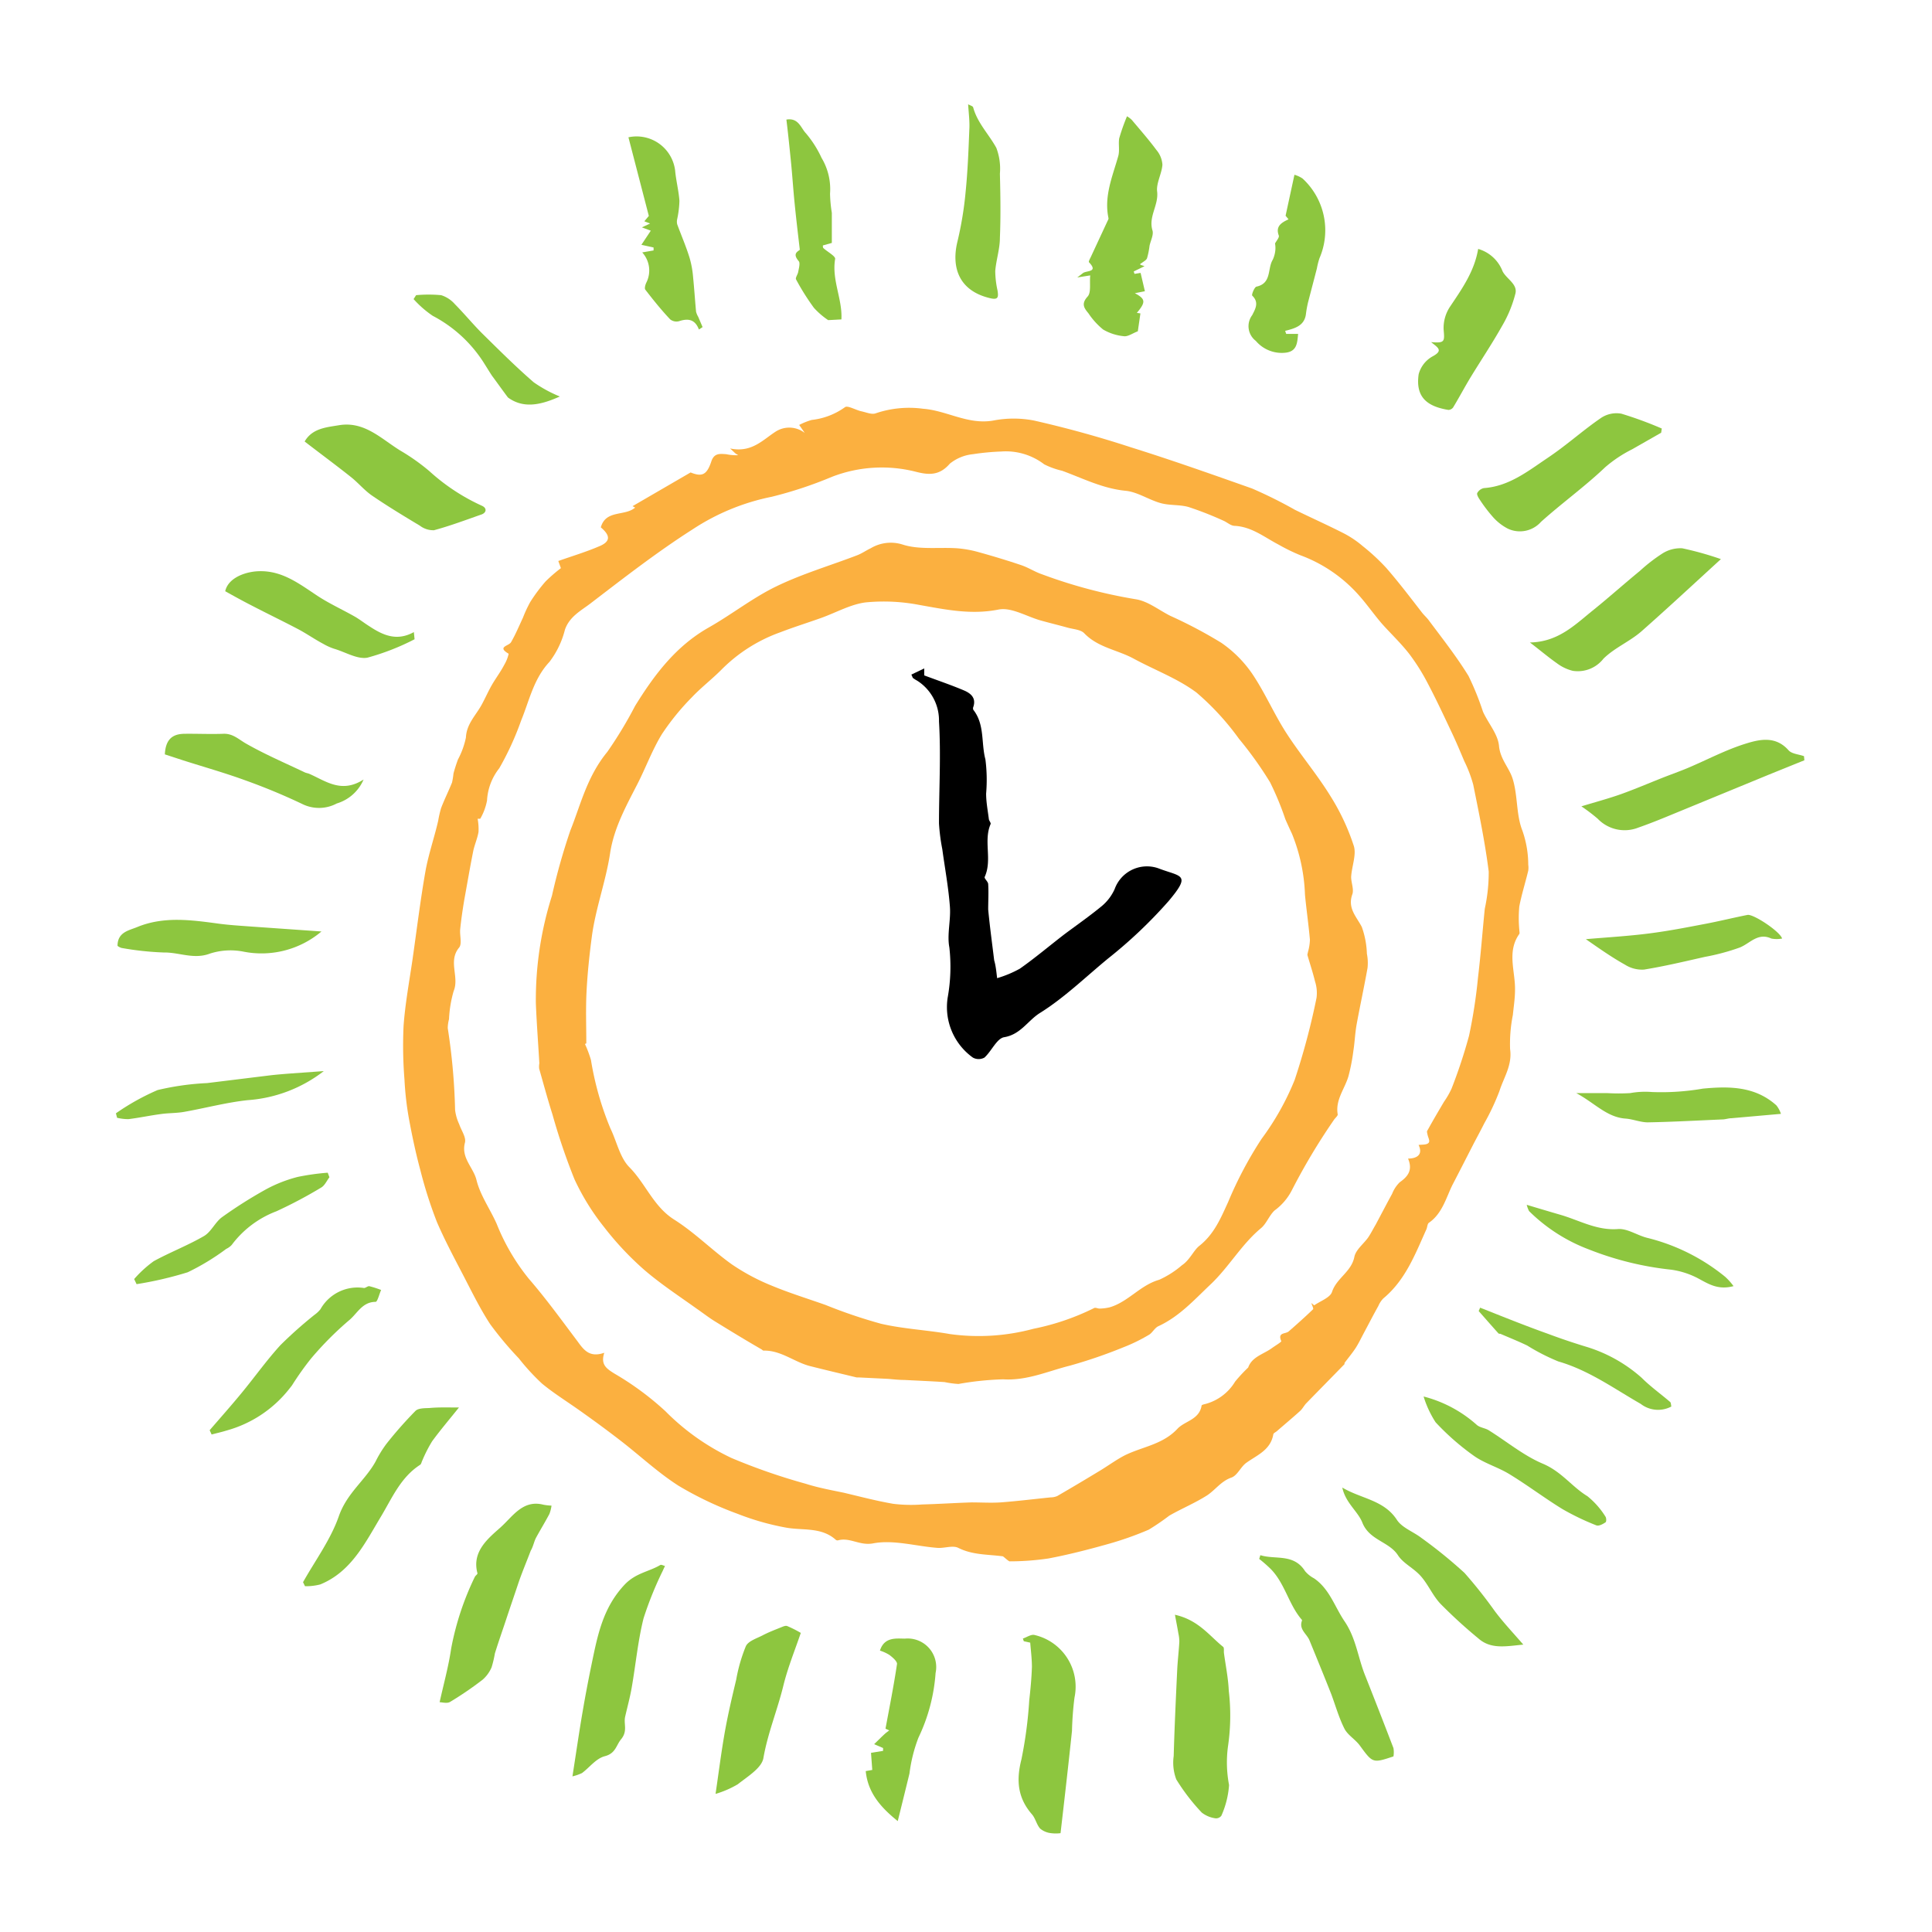 <svg id="Layer_1" data-name="Layer 1" xmlns="http://www.w3.org/2000/svg" viewBox="0 0 216 216"><defs><style>.cls-1{fill:#fbb040;}.cls-2{fill:#8dc63f;}</style></defs><title>Largo-site-icons</title><path class="cls-1" d="M112.13,174c-1.68-.23-3.37-.13-5-.95-.64-.31-1.59.08-2.38,0-2.39-.19-4.87-.93-7.13-.5-1.52.29-2.62-.72-3.95-.33a.31.31,0,0,1-.24-.08c-1.63-1.45-3.7-1-5.6-1.36a29,29,0,0,1-5.36-1.53,38.9,38.9,0,0,1-6.59-3.13c-2.31-1.47-4.33-3.38-6.51-5.06-1.5-1.16-3-2.26-4.57-3.37s-2.89-1.92-4.2-3A24.77,24.77,0,0,1,58,151.86a38.33,38.33,0,0,1-3.2-3.82c-1.17-1.79-2.1-3.72-3.09-5.62s-2-3.8-2.86-5.79A48.4,48.4,0,0,1,47,130.84c-.52-1.92-.93-3.87-1.29-5.82a34.79,34.79,0,0,1-.49-4.33,47.62,47.62,0,0,1-.1-6c.18-2.48.64-4.95,1-7.42.47-3.28.87-6.57,1.44-9.83.34-1.92,1-3.79,1.43-5.68a11.89,11.89,0,0,1,.32-1.4c.38-1,.84-1.91,1.23-2.88a8.93,8.93,0,0,0,.16-1c.14-.53.31-1.05.5-1.57a9.07,9.07,0,0,0,.89-2.45c.07-1.52,1.1-2.47,1.75-3.65.4-.73.73-1.49,1.14-2.21s1-1.5,1.4-2.28a4.23,4.23,0,0,0,.49-1.23c-1.34-.78,0-.86.26-1.28.51-.88.91-1.84,1.34-2.76a14.2,14.2,0,0,1,.81-1.74A18.48,18.48,0,0,1,61,65a17.45,17.45,0,0,1,1.71-1.48l-.29-.8c1.55-.55,3.07-1,4.54-1.63,1.28-.52,1.34-1.18.21-2.13.57-2,2.67-1.21,3.84-2.21,0,.11,0,0,0,0l-.29-.16,6.49-3.77c1.24.5,1.8.32,2.31-1.21.32-1,1-.87,1.68-.83a5.15,5.15,0,0,0,1.34.11,3.22,3.22,0,0,1-.28-.17c-.09-.07-.17-.15-.63-.58,2.38.5,3.61-.92,5.05-1.86a2.82,2.82,0,0,1,3.29.12l-.62-.89a7.54,7.54,0,0,1,1.4-.56,7.84,7.84,0,0,0,3.71-1.42c.29-.24,1.19.31,1.83.45s1.19.4,1.64.22a11.64,11.64,0,0,1,5.28-.5c2.65.2,5,1.81,7.83,1.32a11.94,11.94,0,0,1,4.58,0c3.65.83,7.28,1.83,10.85,3,4.54,1.42,9,3,13.5,4.59A50.72,50.72,0,0,1,144.78,57c1.84.9,3.7,1.73,5.52,2.66a11.19,11.19,0,0,1,2.06,1.4A23.11,23.11,0,0,1,155,63.51c1.4,1.61,2.69,3.31,4,5,.24.3.54.56.77.88,1.49,2,3.07,4,4.41,6.18a31.38,31.38,0,0,1,1.62,4c.58,1.29,1.67,2.5,1.79,3.82.14,1.51,1.15,2.45,1.53,3.69.58,1.86.38,4,1.08,5.77a11.56,11.56,0,0,1,.66,3.82,2.39,2.39,0,0,1,0,.67c-.32,1.34-.74,2.65-1,4a14.15,14.15,0,0,0,0,2.61c0,.16.06.37,0,.47-1.42,2-.43,4.18-.48,6.28,0,.92-.15,1.85-.24,2.77a16.6,16.6,0,0,0-.31,3.82c.26,1.8-.71,3.17-1.19,4.69a26.37,26.37,0,0,1-1.69,3.6c-.43.86-.9,1.71-1.34,2.57-.72,1.4-1.43,2.8-2.16,4.2s-1.15,3.3-2.7,4.36c-.17.12-.17.47-.27.71-1.26,2.8-2.35,5.7-4.83,7.75a2.8,2.8,0,0,0-.55.84c-.56,1-1.1,2.05-1.65,3.08-.3.56-.57,1.14-.92,1.67s-.81,1.08-1.21,1.62c0,0,0,.1,0,.13-1.42,1.46-2.85,2.91-4.27,4.37-.26.27-.43.63-.71.88-.85.77-1.73,1.5-2.59,2.25-.13.11-.36.21-.39.34-.3,1.77-1.8,2.32-3,3.18-.65.45-1,1.43-1.7,1.67-1.16.41-1.79,1.39-2.73,2-1.34.85-2.82,1.46-4.2,2.25a26.38,26.38,0,0,1-2.3,1.57,36.41,36.41,0,0,1-4.64,1.63c-2.17.61-4.36,1.17-6.58,1.59a29.74,29.74,0,0,1-4.35.32C112.66,174.47,112.39,174.19,112.13,174ZM53.69,91.54l-.29,0A6.38,6.38,0,0,1,53.5,93c-.12.74-.45,1.45-.6,2.19-.36,1.81-.67,3.63-1,5.45-.18,1.08-.34,2.16-.45,3.25-.07.69.23,1.63-.12,2.05-1.27,1.53.05,3.28-.61,4.86a13.41,13.41,0,0,0-.52,3.15,3.89,3.89,0,0,0-.14,1,69.46,69.46,0,0,1,.82,9.15,5.3,5.3,0,0,0,.46,1.59c.23.69.8,1.47.64,2.06-.45,1.71.94,2.76,1.29,4.17.42,1.72,1.53,3.26,2.26,4.91a23.6,23.6,0,0,0,3.58,6.12c1.94,2.24,3.68,4.65,5.45,7,.72,1,1.37,1.86,3,1.29-.43,1.32.23,1.76,1.12,2.32a32.62,32.62,0,0,1,5.71,4.21A26,26,0,0,0,81.77,163a67.66,67.66,0,0,0,8.29,2.88c1.38.44,2.82.71,4.24,1,1.86.44,3.71.93,5.58,1.25a16.58,16.58,0,0,0,3.24.07c1.83-.05,3.67-.17,5.5-.23,1.08,0,2.17.07,3.25,0,1.86-.14,3.72-.37,5.58-.56a1.93,1.93,0,0,0,.75-.15q2.31-1.34,4.6-2.73c1-.59,1.9-1.27,2.91-1.8,2-1,4.26-1.2,5.94-3,.82-.87,2.43-1,2.69-2.58,0-.09.29-.15.45-.19a5.55,5.55,0,0,0,3.3-2.5,17.66,17.66,0,0,1,1.46-1.57c.41-1.19,1.7-1.49,2.61-2.14.38-.28,1.13-.72,1.09-.81-.45-1,.47-.78.82-1.08.93-.81,1.85-1.63,2.73-2.48.08-.08-.12-.46-.19-.7l.32.26c.71-.5,1.81-.87,2-1.53.52-1.53,2.16-2.22,2.49-3.89.16-.79,1-1.42,1.53-2.15.32-.47.58-1,.85-1.45.63-1.18,1.22-2.32,1.84-3.45a3.71,3.71,0,0,1,.85-1.29c.92-.65,1.48-1.36.93-2.65,1,0,1.7-.45,1.18-1.52.42-.06.83,0,1.08-.2s0-.59-.07-.91-.11-.42,0-.55c.59-1.07,1.21-2.12,1.83-3.17a9.44,9.44,0,0,0,.85-1.48,58,58,0,0,0,1.95-5.9,58.1,58.1,0,0,0,1-6.49c.31-2.56.5-5.14.76-7.71a19,19,0,0,0,.44-4.16c-.41-3.26-1.08-6.49-1.73-9.71a14.44,14.44,0,0,0-1-2.63c-.46-1.09-.91-2.17-1.42-3.24-.86-1.82-1.71-3.65-2.65-5.43a23,23,0,0,0-2.06-3.29c-.85-1.1-1.86-2.08-2.81-3.11s-1.88-2.4-2.84-3.47a16.22,16.22,0,0,0-6.54-4.48,20.36,20.36,0,0,1-2.44-1.19c-1.58-.82-3-2-4.91-2.1-.44,0-.85-.41-1.29-.59a38,38,0,0,0-3.85-1.51c-1-.29-2.12-.16-3.13-.44-1.34-.37-2.59-1.25-3.93-1.38-2.56-.25-4.77-1.39-7.1-2.24a8.71,8.71,0,0,1-2-.72,7.05,7.05,0,0,0-4.8-1.43,27.15,27.15,0,0,0-3.17.3,4.88,4.88,0,0,0-2.58,1.06c-1.16,1.35-2.36,1.28-3.85.89a15.43,15.43,0,0,0-9.33.58,45.69,45.69,0,0,1-6.73,2.23,25,25,0,0,0-8.81,3.62c-4,2.55-7.71,5.44-11.46,8.31-1.06.81-2.34,1.46-2.85,2.93A9.91,9.91,0,0,1,61.43,74c-1.77,1.89-2.24,4.3-3.16,6.54a32.62,32.62,0,0,1-2.45,5.35,6.36,6.36,0,0,0-1.37,3.61A6.42,6.42,0,0,1,53.69,91.54Z"/><path class="cls-1" d="M60.3,118.87c-.13-2.23-.3-4.45-.39-6.68a38.46,38.46,0,0,1,1.8-12.05,69.7,69.7,0,0,1,2.06-7.3c1.12-2.77,1.84-6,4.13-8.78A46.47,46.47,0,0,0,71,78.93c2.15-3.48,4.56-6.69,8.23-8.77,2.58-1.46,4.94-3.34,7.6-4.62,2.9-1.4,6-2.31,9-3.46.53-.2,1-.54,1.51-.78a4.38,4.38,0,0,1,3.57-.42c1.88.61,4.07.28,6.12.42a12.45,12.45,0,0,1,2.45.45c1.59.44,3.17.92,4.74,1.45.78.27,1.49.74,2.26,1A56.13,56.13,0,0,0,127,67c1.35.22,2.57,1.21,3.84,1.85a51.24,51.24,0,0,1,5.68,3A13.34,13.34,0,0,1,140,75.33c1.42,2.1,2.43,4.47,3.8,6.6,1.54,2.39,3.4,4.58,4.9,7a25,25,0,0,1,2.65,5.62c.33,1-.23,2.32-.29,3.5,0,.64.33,1.38.13,1.94-.55,1.55.45,2.47,1.06,3.64a9.73,9.73,0,0,1,.57,3,5.19,5.19,0,0,1,.07,1.6c-.38,2.13-.84,4.24-1.23,6.37-.17,1-.2,1.93-.35,2.88a21.94,21.94,0,0,1-.55,2.84c-.41,1.42-1.49,2.65-1.2,4.28,0,.18-.31.41-.45.64a70.22,70.22,0,0,0-4.7,7.87,6.4,6.4,0,0,1-1.91,2.22c-.61.57-.91,1.49-1.54,2-2.17,1.81-3.55,4.31-5.62,6.27-1.85,1.75-3.48,3.58-5.83,4.67-.44.2-.69.79-1.12,1a18.8,18.8,0,0,1-2.77,1.35,55.08,55.08,0,0,1-6,2.06c-2.45.61-4.79,1.7-7.46,1.53a33.53,33.53,0,0,0-5,.52,10.74,10.74,0,0,1-1.55-.21c-1.51-.1-3-.16-4.52-.24-.6,0-1.2-.07-1.79-.12L96.05,154c-.09,0-.18,0-.27,0-1.74-.42-3.48-.83-5.22-1.27s-3.25-1.78-5.2-1.73c-.07,0-.15-.1-.22-.14-1.74-1-3.49-2.07-5.21-3.13-.68-.42-1.32-.92-2-1.39-2-1.43-4-2.74-5.86-4.33a34.13,34.13,0,0,1-4.54-4.83,26.18,26.18,0,0,1-3.3-5.33,69.88,69.88,0,0,1-2.46-7.24c-.54-1.7-1-3.41-1.49-5.13A2.21,2.21,0,0,1,60.3,118.87Zm5.25-2.22-.15.07a13.34,13.34,0,0,1,.67,1.79,34,34,0,0,0,2.18,7.66c.71,1.46,1.05,3.25,2.12,4.33,1.82,1.84,2.69,4.39,5,5.85s4.22,3.41,6.44,5a23.59,23.59,0,0,0,4.5,2.4c2,.83,4,1.44,6,2.15A56.53,56.53,0,0,0,98.51,148c2.52.58,5.14.7,7.69,1.15a23.51,23.51,0,0,0,9.34-.59,27.27,27.27,0,0,0,6.79-2.32c.15-.08.42.07.62.06a5.13,5.13,0,0,0,1.11-.14c2.07-.6,3.42-2.48,5.54-3.08a10.55,10.55,0,0,0,2.55-1.63c.85-.56,1.3-1.65,1.91-2.14,1.7-1.34,2.43-3.14,3.25-4.93a43.41,43.41,0,0,1,3.74-7.06,29.79,29.79,0,0,0,3.69-6.57,78.36,78.36,0,0,0,2.45-9.19,4.17,4.17,0,0,0-.17-1.84c-.24-1-.58-2-.85-2.95,0-.11.05-.25.07-.37a5.4,5.4,0,0,0,.21-1.34c-.15-1.68-.39-3.36-.55-5a20,20,0,0,0-1.45-6.83c-.26-.55-.51-1.1-.75-1.65A32.82,32.82,0,0,0,142,87.47a41.44,41.44,0,0,0-3.48-4.87,29.29,29.29,0,0,0-4.75-5.17c-2.1-1.57-4.66-2.51-7-3.78-1.83-1-4-1.24-5.55-2.85-.39-.41-1.2-.45-1.83-.62-1-.28-2-.52-3-.8-1.6-.44-3.31-1.52-4.76-1.23-3.08.61-5.91,0-8.86-.52a21,21,0,0,0-6-.28c-1.7.22-3.31,1.15-5,1.75s-3,1-4.53,1.59a17.56,17.56,0,0,0-6.57,4.17c-1.06,1.07-2.28,2-3.31,3.09A27.35,27.35,0,0,0,74,82.08c-1.09,1.78-1.81,3.78-2.77,5.64-1.24,2.42-2.55,4.79-3,7.54-.47,3.22-1.65,6.29-2.07,9.51-.27,2.06-.49,4.14-.59,6.21C65.48,112.88,65.55,114.76,65.55,116.65Z"/><path d="M111.48,109.36a12.55,12.55,0,0,0,2.54-1.06c1.75-1.23,3.38-2.62,5.08-3.92,1.35-1,2.77-2,4.07-3.07a5.28,5.28,0,0,0,1.45-1.91,3.84,3.84,0,0,1,5.05-2.26c2.42.9,3.5.6,1,3.58a52.16,52.16,0,0,1-6.77,6.43c-2.52,2.07-4.89,4.39-7.63,6.1-1.35.84-2.16,2.41-4,2.71-.83.14-1.41,1.56-2.21,2.28a1.34,1.34,0,0,1-1.29,0,6.94,6.94,0,0,1-2.82-6.7,19.4,19.4,0,0,0,.19-5.61c-.28-1.47.18-3.06.06-4.57-.16-2.15-.56-4.28-.85-6.42a21.64,21.64,0,0,1-.37-2.88c0-3.8.23-7.62,0-11.41a5.26,5.26,0,0,0-2.44-4.55,3.48,3.48,0,0,1-.44-.28c-.06,0-.08-.15-.21-.4l1.44-.69,0,.78c1.52.57,3,1.07,4.42,1.67.76.32,1.41.83,1.07,1.85a.42.42,0,0,0,0,.33c1.29,1.64.86,3.71,1.35,5.54a17.94,17.94,0,0,1,.08,3.82c0,.94.18,1.88.3,2.81,0,.21.26.46.2.6-.82,1.9.21,4-.66,5.91-.08.17.38.52.39.8.06.95,0,1.9,0,2.84.18,1.9.44,3.79.67,5.68C111.32,107.94,111.38,108.51,111.48,109.36Z"/><path class="cls-2" d="M128,32.56l-1.12.22c1.21.65,1.23,1,.22,2.2l.4.06-.29,2c-.59.22-1.09.6-1.54.55a5.64,5.64,0,0,1-2.34-.75,8.21,8.21,0,0,1-1.64-1.81c-.48-.58-.84-1.06-.09-1.88.41-.45.2-1.48.29-2.36l-1.45.23.64-.49c.39-.3,1.76-.07.67-1.21-.07-.07.11-.39.2-.58l1.86-4c.05-.11.14-.24.12-.35-.52-2.46.45-4.66,1.09-6.93.18-.63,0-1.35.11-2A23.07,23.07,0,0,1,126,13a2.83,2.83,0,0,1,.54.41c.93,1.11,1.89,2.2,2.75,3.36a2.82,2.82,0,0,1,.67,1.65c-.07,1-.71,2.07-.59,3,.18,1.53-1,2.81-.52,4.35.14.5-.21,1.13-.33,1.71a8.67,8.67,0,0,1-.28,1.39c-.09.24-.42.38-.64.57,0,0-.09,0-.11.08s0,.07.06.1l.41.14-1.21.59.09.27.68-.11Z"/><path class="cls-2" d="M131.36,180.53c2.65.6,3.84,2.35,5.39,3.59.13.1.06.46.09.7.19,1.41.48,2.81.54,4.22a23.62,23.62,0,0,1-.09,6.21,13.47,13.47,0,0,0,.12,4.32,10.13,10.13,0,0,1-.86,3.43.74.74,0,0,1-.66.29,3.19,3.19,0,0,1-1.53-.64,22.6,22.6,0,0,1-2.85-3.71,5.26,5.26,0,0,1-.29-2.61c.09-3.19.24-6.39.39-9.58.05-1.06.18-2.12.24-3.19a4.1,4.1,0,0,0-.1-.91C131.64,182,131.52,181.39,131.36,180.53Z"/><path class="cls-2" d="M49.15,190.31c.44-2,1-4,1.29-6a31.68,31.68,0,0,1,2.64-8c.07-.16.33-.31.3-.42-.68-2.5,1.34-4,2.65-5.19s2.45-3.06,4.73-2.47a6,6,0,0,0,.9.1,4,4,0,0,1-.24.94c-.47.89-1,1.75-1.49,2.65-.23.44-.32,1-.59,1.44-.47,1.25-1,2.48-1.42,3.74s-.88,2.59-1.31,3.89-.88,2.57-1.28,3.86a12.08,12.08,0,0,1-.37,1.56,3.82,3.82,0,0,1-1,1.38,38,38,0,0,1-3.63,2.48C50,190.48,49.4,190.31,49.15,190.31Z"/><path class="cls-2" d="M185.72,48.38l-3.26,1.86a14.48,14.48,0,0,0-3,2c-2.27,2.16-4.83,4-7.17,6.1a3.16,3.16,0,0,1-3.72.76,5.75,5.75,0,0,1-1.66-1.3,16.92,16.92,0,0,1-1.48-1.95c-.15-.22-.35-.57-.27-.73a1.1,1.1,0,0,1,.74-.55c2.82-.2,4.93-1.9,7.12-3.37s3.92-3.07,6-4.49a3.1,3.1,0,0,1,2.25-.46,42.4,42.4,0,0,1,4.52,1.66Z"/><path class="cls-2" d="M171.05,71.83c3.15-.06,5-1.95,7-3.56,1.8-1.45,3.53-3,5.3-4.45a18.69,18.69,0,0,1,2.51-1.94,3.75,3.75,0,0,1,2.22-.58,35.81,35.81,0,0,1,4.32,1.21c-3.13,2.86-6,5.53-8.89,8.08-1.31,1.14-3,1.83-4.24,3.05A3.64,3.64,0,0,1,175.84,75a4.9,4.9,0,0,1-1.78-.85C173.12,73.49,172.25,72.75,171.05,71.83Z"/><path class="cls-2" d="M140.91,173.87c1.67.53,3.73-.22,5,1.79a3.4,3.4,0,0,0,1,.8c1.74,1.19,2.31,3.18,3.41,4.8,1.28,1.88,1.49,4,2.28,6q1.62,4.08,3.19,8.18a2.79,2.79,0,0,1,0,.93c-2.33.77-2.31.76-3.77-1.23-.5-.68-1.34-1.15-1.71-1.87-.62-1.23-1-2.59-1.48-3.88-.79-2-1.61-4-2.43-6-.3-.73-1.22-1.23-.83-2.22,0,0,0-.08-.06-.12-1.48-1.74-1.88-4.15-3.57-5.76-.38-.36-.77-.7-1.16-1Z"/><path class="cls-2" d="M118.57,204.95a4.12,4.12,0,0,1-1.06,0,2.29,2.29,0,0,1-1.22-.51c-.4-.45-.52-1.14-.92-1.6-1.6-1.84-1.77-3.81-1.17-6.15a47.81,47.81,0,0,0,.87-6.58c.14-1.25.26-2.5.3-3.75,0-.86-.11-1.72-.19-2.71l-.72-.16-.1-.3c.43-.14.9-.48,1.28-.4a5.93,5.93,0,0,1,4.49,7,36.45,36.45,0,0,0-.28,3.72C119.44,197.42,119,201.24,118.57,204.95Z"/><path class="cls-2" d="M64,198.6c.41-2.61.75-5,1.15-7.3.3-1.77.64-3.53,1-5.28.66-3.17,1.24-6.25,3.67-8.84,1.25-1.33,2.73-1.45,4-2.21.12-.07.35.07.53.11-.08.16-.16.32-.23.49a39.41,39.41,0,0,0-2.17,5.36c-.63,2.52-.87,5.14-1.32,7.72-.19,1.11-.49,2.19-.74,3.29-.18.81.31,1.59-.45,2.51-.56.68-.6,1.57-1.8,1.89-1,.25-1.71,1.25-2.57,1.89A5.4,5.4,0,0,1,64,198.6Z"/><path class="cls-2" d="M34.06,49.36c.85-1.47,2.4-1.58,3.84-1.82,2.84-.47,4.71,1.51,6.83,2.82A23.1,23.1,0,0,1,48,52.67a22.62,22.62,0,0,0,5.89,3.88c.58.26.52.81-.15,1-1.73.61-3.45,1.25-5.22,1.73a2.48,2.48,0,0,1-1.58-.51c-1.8-1.08-3.6-2.17-5.33-3.35-.85-.58-1.53-1.41-2.34-2.06C37.56,52,35.82,50.72,34.06,49.36Z"/><path class="cls-2" d="M142.55,27.22c.15-.29.5-.67.42-.89-.37-1,.24-1.42,1.09-1.81l-.33-.4.8-3.7.19-.88a3.14,3.14,0,0,1,.91.42,7.87,7.87,0,0,1,1.89,8.91,8.21,8.21,0,0,0-.29,1.14c-.33,1.28-.67,2.56-1,3.84a12.33,12.33,0,0,0-.23,1.3c-.18,1.28-1.24,1.57-2.32,1.84l.12.34h1.33c-.1,1-.11,2-1.49,2.11a3.8,3.8,0,0,1-3.24-1.33,2.06,2.06,0,0,1-.4-2.88c.34-.68.8-1.41,0-2.18-.09-.09.23-.92.46-1,1.74-.37,1.22-2,1.83-3a3.28,3.28,0,0,0,.3-1.14A2.88,2.88,0,0,0,142.55,27.22Z"/><path class="cls-2" d="M201.73,85l-3.93,1.59-11.64,4.79c-1,.41-2,.8-3,1.15a4.17,4.17,0,0,1-4.54-1,19.86,19.86,0,0,0-1.82-1.38c1.58-.48,3-.86,4.42-1.36,1.59-.57,3.15-1.24,4.72-1.86.92-.36,1.85-.69,2.76-1.07,2.13-.9,4.19-2,6.38-2.69,1.61-.51,3.42-.94,4.88.71.36.41,1.15.45,1.73.66Z"/><path class="cls-2" d="M160,38.25c1.53.13,1.52-.06,1.4-1.39a4.29,4.29,0,0,1,.72-2.58c1.34-2,2.72-3.94,3.14-6.45a4.15,4.15,0,0,1,2.73,2.5c.44.86,1.68,1.42,1.44,2.47a13.8,13.8,0,0,1-1.5,3.65c-1.08,1.92-2.31,3.76-3.46,5.64-.69,1.13-1.31,2.31-2,3.45a.68.68,0,0,1-.54.29c-2.36-.39-3.7-1.41-3.32-4a3.24,3.24,0,0,1,1.58-2C161.4,39.17,160.73,38.85,160,38.25Z"/><path class="cls-2" d="M51.31,157.36c-1.13,1.41-2.11,2.56-3,3.78a15.48,15.48,0,0,0-1.1,2.16c-.08.15-.11.38-.23.46-2.19,1.41-3.13,3.7-4.41,5.83-1.74,2.89-3.3,6.14-6.76,7.55a6.34,6.34,0,0,1-1.71.2l-.22-.45c1.37-2.44,3.09-4.76,4-7.37s2.94-4,4.11-6.12a12.91,12.91,0,0,1,1.23-2,45.19,45.19,0,0,1,3.23-3.66c.31-.31,1-.3,1.53-.32C49.06,157.32,50.1,157.36,51.31,157.36Z"/><path class="cls-2" d="M89.53,182.56c-.64,1.89-1.44,3.84-1.94,5.86-.66,2.73-1.75,5.32-2.24,8.13-.19,1.12-1.78,2.07-2.86,2.93A10.8,10.8,0,0,1,80,200.56c.35-2.38.64-4.69,1.05-7,.35-1.94.8-3.86,1.26-5.78a18.11,18.11,0,0,1,1.08-3.74c.28-.58,1.21-.86,1.88-1.21s1.33-.6,2-.87c.23-.09.53-.24.73-.17A13,13,0,0,1,89.53,182.56Z"/><path class="cls-2" d="M78.14,36.84c-.44-1.16-1.23-1.26-2.22-.93a1.13,1.13,0,0,1-1-.21c-1-1.06-1.89-2.17-2.77-3.31-.12-.15,0-.58.13-.83a3,3,0,0,0-.48-3.34L73.07,28l0-.33-1.36-.3,1.05-1.58-1-.37.92-.43-.64-.25.5-.6-2.28-8.79a4.34,4.34,0,0,1,5.22,3.71c.1,1.13.4,2.25.48,3.39a11,11,0,0,1-.25,2.05,1.28,1.28,0,0,0,0,.57c.46,1.26,1,2.49,1.39,3.77A10.76,10.76,0,0,1,77.49,31c.13,1.28.21,2.56.33,3.84a2.16,2.16,0,0,0,.24.58l.49,1.15Z"/><path class="cls-2" d="M99,193.27c.45-2.42.93-4.83,1.29-7.25,0-.3-.51-.74-.86-1a4.6,4.6,0,0,0-1.05-.48c.49-1.57,1.87-1.34,2.79-1.34a3.19,3.19,0,0,1,3.43,3.84,19.9,19.9,0,0,1-1.92,7.24,17.06,17.06,0,0,0-1,4c-.41,1.69-.83,3.38-1.31,5.32-2-1.6-3.35-3.24-3.58-5.59l.73-.13-.14-1.91,1.35-.22v-.32l-1-.43c.43-.41.78-.77,1.15-1.11.17-.16.36-.29.54-.43Z"/><path class="cls-2" d="M170.31,183.87c-1.91.18-3.6.55-5-.67a55.17,55.17,0,0,1-4.27-3.9c-.85-.9-1.35-2.12-2.17-3.06s-1.95-1.41-2.57-2.35c-1-1.56-3.22-1.67-4-3.69-.5-1.24-1.87-2.18-2.23-3.89,2.13,1.27,4.66,1.38,6.11,3.62.58.88,1.82,1.31,2.72,2a53,53,0,0,1,4.83,3.92,51.37,51.37,0,0,1,3.35,4.22C168,181.31,169.1,182.48,170.31,183.87Z"/><path class="cls-2" d="M46.35,71.47a26.83,26.83,0,0,1-5.28,2.06c-1.14.2-2.47-.64-3.72-1A6.35,6.35,0,0,1,36.17,72c-1-.53-1.86-1.14-2.82-1.65-1.71-.9-3.46-1.74-5.17-2.63-1-.51-2-1.06-3-1.62.27-1.25,1.69-2,3.24-2.2,2.89-.32,4.91,1.29,7.08,2.72,1.31.86,2.76,1.52,4.12,2.29.57.32,1.09.74,1.65,1.09,1.51,1,3.07,1.74,5,.67Z"/><path class="cls-2" d="M87.92,13.37c1.36-.23,1.62.95,2.18,1.53a12,12,0,0,1,1.75,2.75,6.79,6.79,0,0,1,.95,4A15.08,15.08,0,0,0,93,23.8c0,1.08,0,2.17,0,3.36l-1,.28c0,.15,0,.26.07.31.45.41,1.35.89,1.3,1.2-.4,2.35.83,4.49.7,6.76l-1.48.08A8.69,8.69,0,0,1,91,34.42,26.65,26.65,0,0,1,89,31.24c-.1-.18.19-.55.24-.84s.25-1,.06-1.2c-.65-.77-.26-1,.12-1.27-.2-1.73-.41-3.47-.58-5.2-.16-1.58-.26-3.17-.42-4.75S88.12,15,87.92,13.37Z"/><path class="cls-2" d="M23.44,159.9c1.19-1.38,2.4-2.74,3.56-4.15,1.46-1.77,2.8-3.66,4.35-5.36A48.24,48.24,0,0,1,35.16,147a3.26,3.26,0,0,0,.67-.63A4.75,4.75,0,0,1,40.7,144c.19,0,.42-.24.6-.2a11,11,0,0,1,1.31.42c-.21.46-.41,1.33-.62,1.33-1.51,0-2.07,1.35-3,2.09a36.82,36.82,0,0,0-4.21,4.24,32.51,32.51,0,0,0-2.13,3c-.14.19-.29.37-.44.56a13.46,13.46,0,0,1-6.9,4.5c-.54.17-1.1.29-1.65.44Z"/><path class="cls-2" d="M18.43,84.34c.08-1.57.75-2.28,2.17-2.3s2.89.05,4.33,0c1.1-.06,1.74.62,2.59,1.1,2.12,1.21,4.37,2.17,6.57,3.22.16.07.34.09.5.16,1.85.81,3.59,2.22,6.06.63a4.74,4.74,0,0,1-3,2.68,4.21,4.21,0,0,1-3.79.09,68.21,68.21,0,0,0-6.5-2.7c-2.25-.82-4.56-1.47-6.85-2.2Z"/><path class="cls-2" d="M108.24,11.66c.23.13.52.2.56.34.47,1.74,1.75,3,2.59,4.53a6.55,6.55,0,0,1,.4,2.89c.06,2.39.1,4.78,0,7.17,0,1.24-.42,2.47-.52,3.71a10.45,10.45,0,0,0,.26,2.2c.1.7.1,1.07-.87.83-3.56-.86-4.3-3.56-3.61-6.35a39.35,39.35,0,0,0,.91-5.55c.23-2.29.32-4.6.41-6.91C108.43,13.6,108.3,12.68,108.24,11.66Z"/><path class="cls-2" d="M177.3,105c2.44-.21,4.71-.34,7-.63s4.24-.68,6.35-1.08c1.58-.3,3.15-.69,4.72-1,.65-.13,3.65,1.86,3.87,2.64a3.18,3.18,0,0,1-1.2,0c-1.5-.7-2.37.53-3.52,1a24.61,24.61,0,0,1-3.91,1.05c-2.26.51-4.52,1.05-6.8,1.42a3.53,3.53,0,0,1-2.12-.54C180.15,107,178.74,106,177.3,105Z"/><path class="cls-2" d="M159.16,156.13a14.25,14.25,0,0,1,5.93,3.16c.35.33,1,.37,1.39.64,2,1.25,3.87,2.81,6,3.71s3.24,2.57,5,3.64a9.11,9.11,0,0,1,2,2.26c.12.15.14.61,0,.67-.28.19-.73.43-1,.33a28.12,28.12,0,0,1-3.81-1.83c-2-1.23-3.9-2.67-5.92-3.9-1.29-.79-2.81-1.21-4-2.07a27.89,27.89,0,0,1-4.25-3.73A11.51,11.51,0,0,1,159.16,156.13Z"/><path class="cls-2" d="M35.94,104.14a10.38,10.38,0,0,1-8.79,2.24,7.51,7.51,0,0,0-3.67.23c-1.81.69-3.45-.15-5.17-.12a33.43,33.43,0,0,1-4.73-.51,1.43,1.43,0,0,1-.44-.23c0-1.54,1.27-1.72,2.19-2.1,3-1.24,6.12-.79,9.22-.37,1.08.14,2.18.21,3.27.29Z"/><path class="cls-2" d="M199.11,124.53l-5.54.49c-.31,0-.61.11-.92.13-2.81.12-5.61.28-8.42.33-.83,0-1.66-.36-2.49-.42-2.1-.15-3.43-1.73-5.51-2.85h3.46a21.81,21.81,0,0,0,2.57,0,9.4,9.4,0,0,1,2.44-.12,27.18,27.18,0,0,0,5.68-.38c2.95-.28,5.84-.27,8.22,1.87A3,3,0,0,1,199.11,124.53Z"/><path class="cls-2" d="M36.83,131.62c-.3.39-.52.92-.92,1.15a50.59,50.59,0,0,1-5,2.65,11.16,11.16,0,0,0-5,3.76,2,2,0,0,1-.62.45,26.16,26.16,0,0,1-4.3,2.61,40.59,40.59,0,0,1-5.72,1.33L15,143a12.91,12.91,0,0,1,2.19-2c1.83-1,3.81-1.76,5.62-2.81.8-.47,1.24-1.54,2-2.1a50,50,0,0,1,5-3.16,15.55,15.55,0,0,1,3.48-1.35,26.41,26.41,0,0,1,3.35-.47Z"/><path class="cls-2" d="M193.81,143.79c-1.7.46-2.76-.22-3.91-.84a9.12,9.12,0,0,0-3.08-1,34.94,34.94,0,0,1-9.15-2.25,19,19,0,0,1-6.72-4.3,3.12,3.12,0,0,1-.26-.7c1.37.41,2.54.76,3.71,1.1,2.14.61,4.09,1.79,6.49,1.61,1.08-.08,2.2.74,3.34,1a22.14,22.14,0,0,1,8.65,4.34A6.82,6.82,0,0,1,193.81,143.79Z"/><path class="cls-2" d="M165.48,146.2c2.53,1,5,2,7.58,2.92,1.39.52,2.81,1,4.22,1.43a16.55,16.55,0,0,1,6.25,3.48c1,1,2.13,1.8,3.19,2.71.11.09.09.33.14.51a3.16,3.16,0,0,1-3.42-.29c-3-1.72-5.82-3.77-9.22-4.75a23.05,23.05,0,0,1-3.48-1.78c-1-.48-2-.88-3-1.31-.08,0-.2,0-.25-.09-.73-.81-1.45-1.64-2.17-2.45Z"/><path class="cls-2" d="M36.2,119.75A15.68,15.68,0,0,1,27.68,123c-2.39.26-4.73.89-7.1,1.31-.84.15-1.72.12-2.57.24-1.22.16-2.42.42-3.64.57a5.36,5.36,0,0,1-1.28-.15l-.13-.5a26.35,26.35,0,0,1,4.66-2.6,29.87,29.87,0,0,1,5.54-.78l7-.86c.76-.09,1.52-.15,2.29-.21Z"/><path class="cls-2" d="M46.52,33a15.19,15.19,0,0,1,2.8,0,3.38,3.38,0,0,1,1.53,1c1.05,1.06,2,2.22,3.05,3.27,1.89,1.86,3.77,3.74,5.77,5.47a14.86,14.86,0,0,0,2.92,1.59c-2,.89-4,1.43-5.8.11C56.2,43.66,55.61,42.82,55,42c-.29-.44-.56-.89-.84-1.33a15,15,0,0,0-5.78-5.36,11.62,11.62,0,0,1-2.14-1.87Z"/></svg>